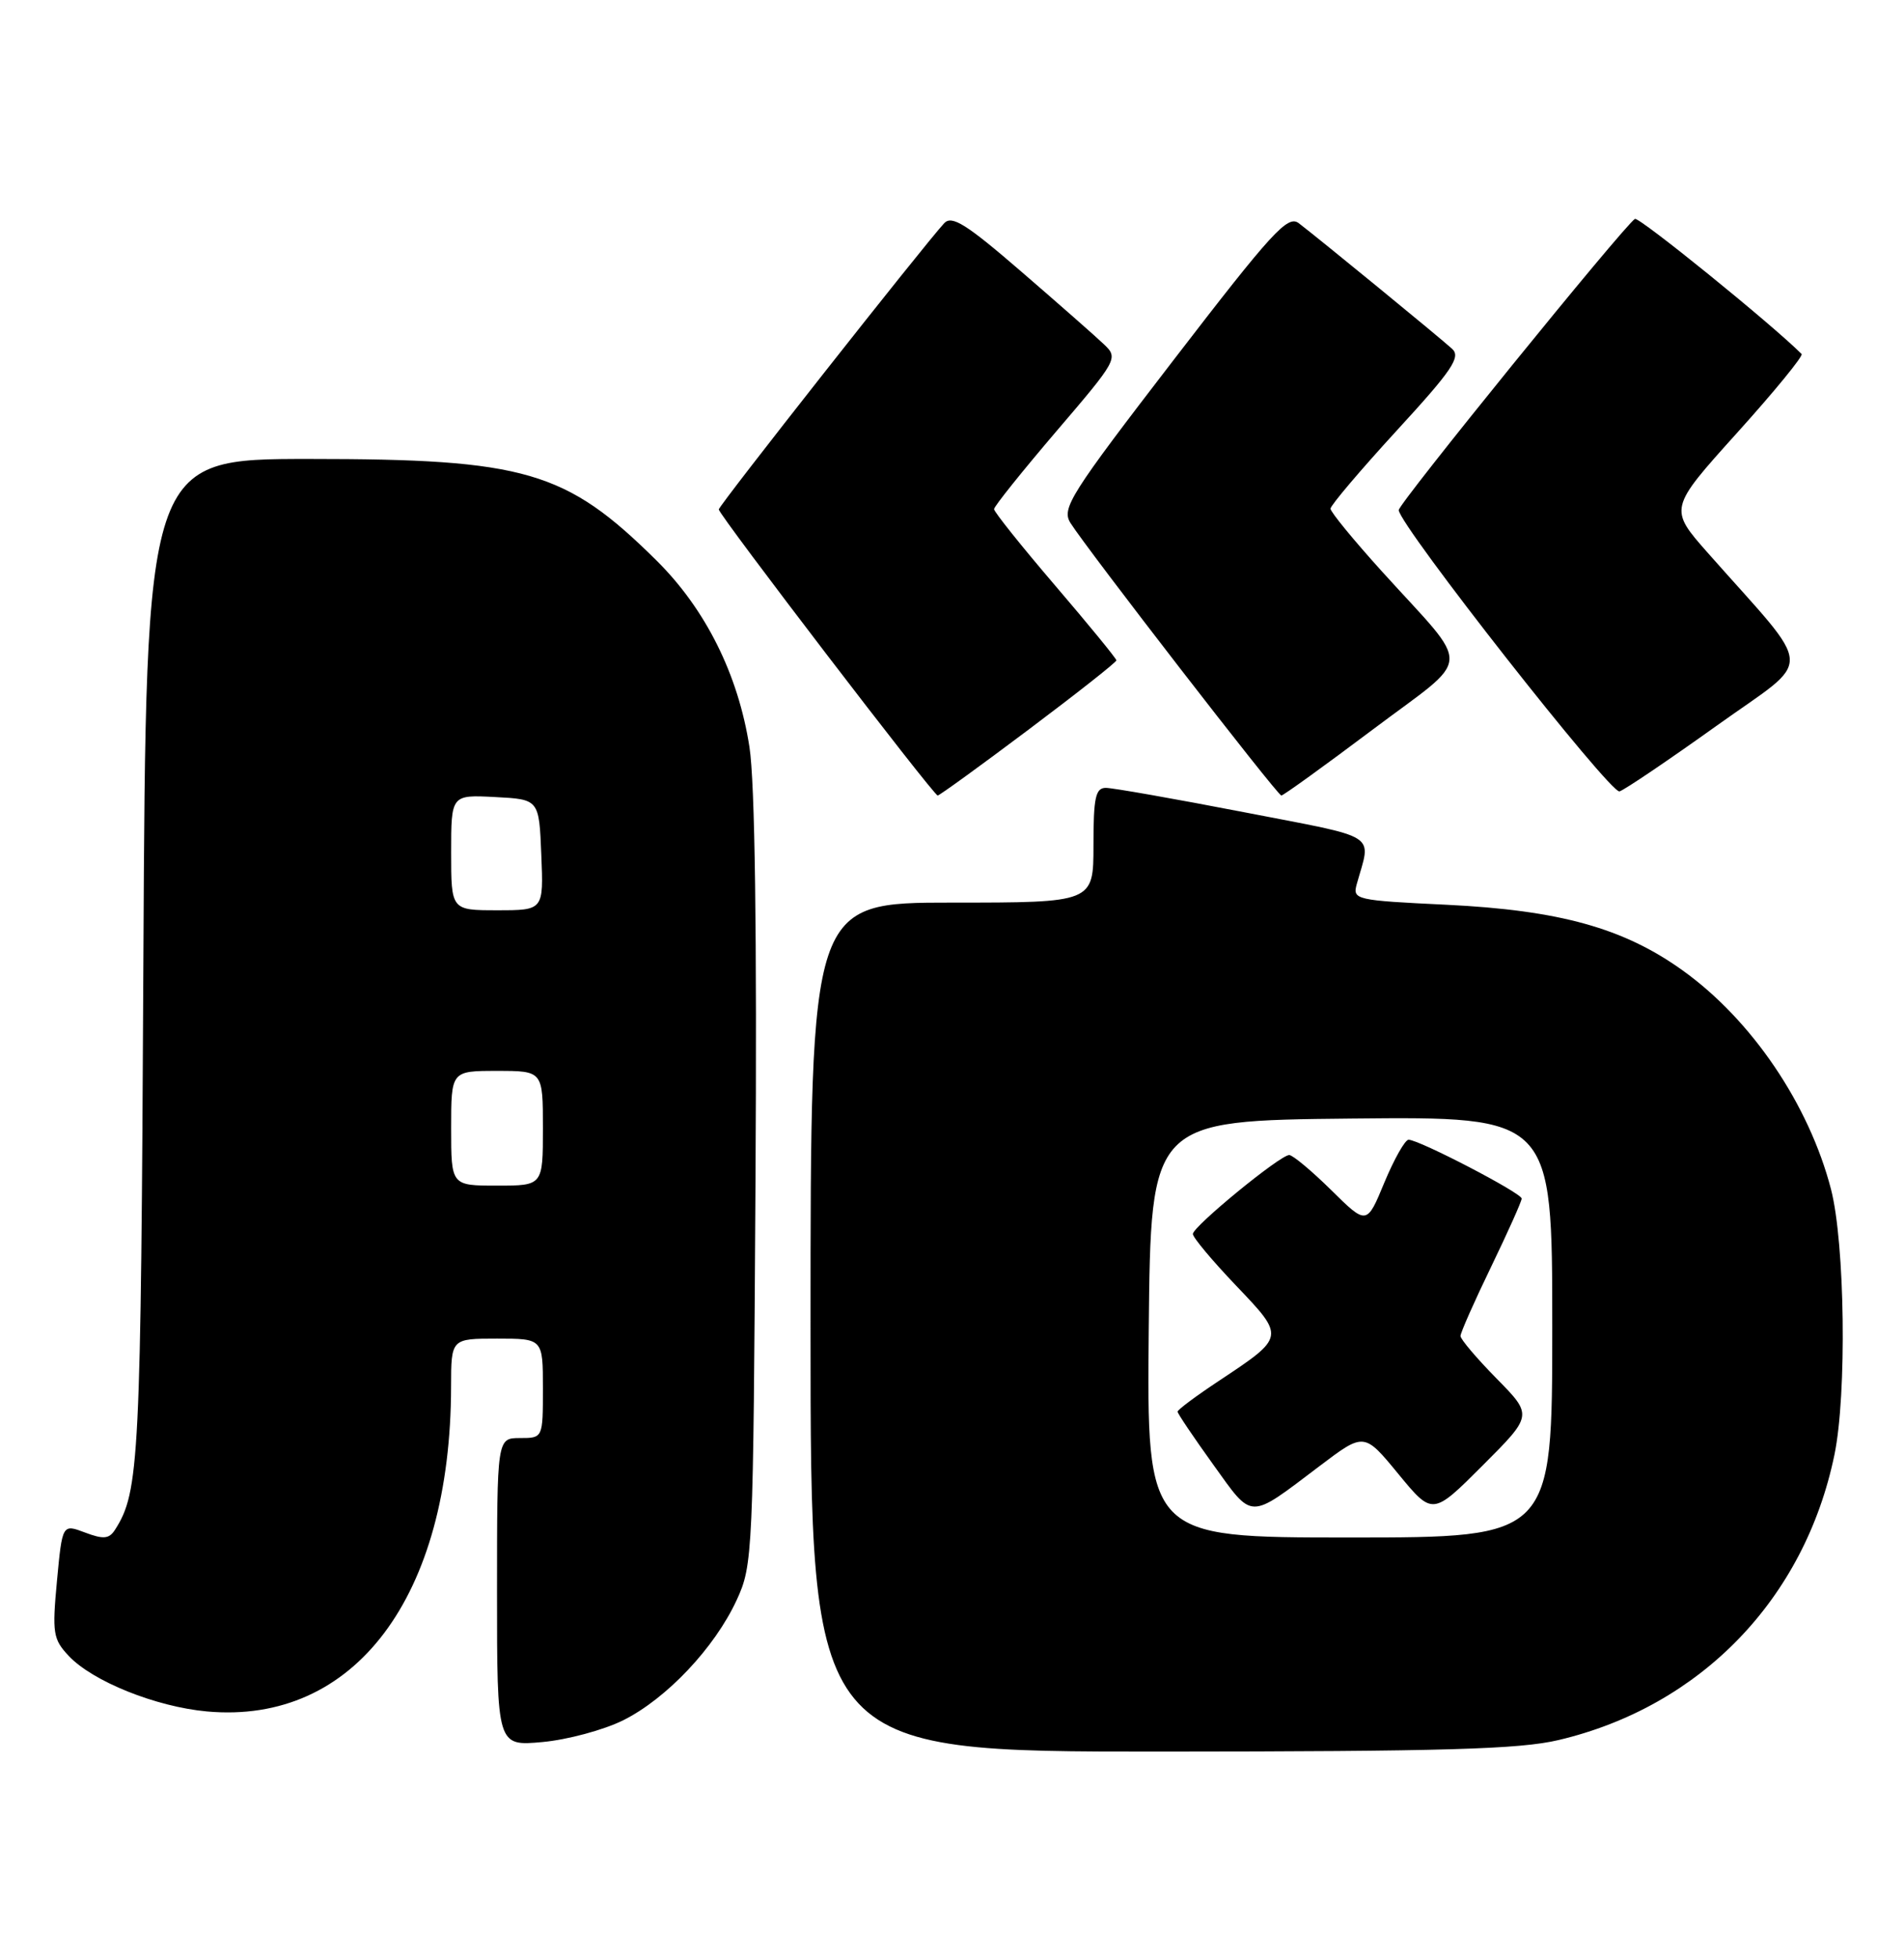 <?xml version="1.0" encoding="UTF-8" standalone="no"?>
<!DOCTYPE svg PUBLIC "-//W3C//DTD SVG 1.1//EN" "http://www.w3.org/Graphics/SVG/1.1/DTD/svg11.dtd" >
<svg xmlns="http://www.w3.org/2000/svg" xmlns:xlink="http://www.w3.org/1999/xlink" version="1.1" viewBox="0 0 249 256">
 <g >
 <path fill="currentColor"
d=" M 203.82 227.48 C 222.40 223.10 236.00 209.04 239.90 190.20 C 241.54 182.30 241.28 162.50 239.45 155.46 C 236.57 144.38 229.09 133.34 220.06 126.87 C 212.34 121.33 203.97 119.00 189.17 118.28 C 177.27 117.71 176.87 117.62 177.43 115.59 C 179.32 108.80 180.68 109.67 162.68 106.18 C 153.63 104.43 145.51 103.00 144.62 103.00 C 143.27 103.00 143.00 104.26 143.00 110.50 C 143.00 118.00 143.00 118.00 124.50 118.00 C 106.00 118.00 106.00 118.00 106.00 173.50 C 106.00 229.00 106.00 229.00 151.75 228.99 C 188.76 228.97 198.71 228.69 203.82 227.48 Z  M 81.51 224.89 C 87.19 222.05 93.46 215.41 96.34 209.18 C 98.45 204.61 98.51 203.30 98.80 154.59 C 99.00 122.02 98.73 102.24 98.01 97.65 C 96.54 88.17 92.27 79.61 85.81 73.23 C 74.00 61.55 68.69 60.00 40.45 60.00 C 19.08 60.00 19.08 60.00 18.75 125.75 C 18.42 191.08 18.23 195.01 15.04 199.99 C 14.27 201.19 13.53 201.26 11.12 200.35 C 8.15 199.23 8.15 199.23 7.45 206.67 C 6.81 213.50 6.94 214.30 8.98 216.47 C 12.11 219.81 20.39 223.13 27.06 223.74 C 46.38 225.49 58.96 208.76 58.99 181.25 C 59.00 175.00 59.00 175.00 65.00 175.00 C 71.00 175.00 71.00 175.00 71.00 181.50 C 71.00 188.00 71.00 188.00 68.00 188.00 C 65.00 188.00 65.00 188.00 65.00 208.14 C 65.00 228.28 65.00 228.28 70.94 227.74 C 74.21 227.44 78.96 226.16 81.51 224.89 Z  M 134.52 95.38 C 140.83 90.64 146.00 86.57 146.00 86.33 C 146.00 86.10 142.40 81.70 138.00 76.56 C 133.60 71.42 130.00 66.92 130.00 66.56 C 130.00 66.20 133.67 61.63 138.15 56.38 C 146.11 47.08 146.26 46.81 144.40 45.04 C 143.36 44.04 138.50 39.77 133.60 35.54 C 126.37 29.29 124.48 28.11 123.48 29.18 C 120.87 31.99 94.00 66.09 94.00 66.60 C 94.00 67.30 122.09 104.00 122.63 104.00 C 122.85 104.00 128.21 100.12 134.52 95.38 Z  M 179.52 95.38 C 192.76 85.43 192.62 87.84 180.75 74.73 C 177.04 70.63 174.00 66.93 174.00 66.50 C 174.00 66.08 177.89 61.49 182.65 56.30 C 189.93 48.38 191.08 46.67 189.90 45.60 C 188.34 44.17 172.44 31.15 169.85 29.18 C 168.40 28.08 166.39 30.28 153.45 47.10 C 139.96 64.63 138.81 66.46 139.98 68.35 C 142.11 71.75 167.06 104.00 167.57 104.00 C 167.83 104.00 173.21 100.12 179.52 95.38 Z  M 224.52 94.86 C 237.36 85.67 237.50 88.29 223.37 72.31 C 218.24 66.50 218.24 66.50 227.15 56.61 C 232.05 51.18 235.86 46.52 235.61 46.28 C 231.70 42.37 214.33 28.30 213.81 28.62 C 212.39 29.49 182.85 65.90 182.92 66.69 C 183.09 68.79 210.63 103.85 211.80 103.46 C 212.52 103.22 218.24 99.35 224.52 94.86 Z  M 150.23 173.75 C 150.50 146.50 150.50 146.50 176.75 146.23 C 203.00 145.97 203.00 145.97 203.00 173.48 C 203.00 201.00 203.00 201.00 176.48 201.00 C 149.97 201.00 149.97 201.00 150.23 173.75 Z  M 172.56 191.67 C 178.40 187.25 178.40 187.25 182.87 192.69 C 187.35 198.13 187.35 198.13 193.90 191.58 C 200.45 185.03 200.45 185.03 195.73 180.23 C 193.13 177.59 191.00 175.08 191.00 174.66 C 191.00 174.23 192.80 170.16 195.00 165.62 C 197.20 161.07 199.00 157.05 199.00 156.69 C 199.00 155.97 185.59 149.00 184.21 149.00 C 183.75 149.00 182.33 151.51 181.05 154.58 C 178.74 160.17 178.74 160.17 174.09 155.58 C 171.53 153.06 169.06 151.00 168.60 151.00 C 167.40 151.00 156.01 160.34 156.00 161.32 C 156.00 161.78 158.54 164.81 161.64 168.06 C 168.09 174.82 168.10 174.75 159.41 180.52 C 156.43 182.49 154.00 184.30 154.00 184.55 C 154.00 184.79 156.09 187.89 158.65 191.45 C 163.91 198.76 163.19 198.75 172.56 191.67 Z  M 59.00 147.50 C 59.00 140.00 59.00 140.00 65.00 140.00 C 71.00 140.00 71.00 140.00 71.00 147.50 C 71.00 155.00 71.00 155.00 65.00 155.00 C 59.00 155.00 59.00 155.00 59.00 147.50 Z  M 59.00 111.45 C 59.00 103.90 59.00 103.90 64.75 104.20 C 70.50 104.50 70.50 104.50 70.79 111.75 C 71.09 119.00 71.09 119.00 65.04 119.00 C 59.00 119.00 59.00 119.00 59.00 111.45 Z "/>
</g>
</svg>